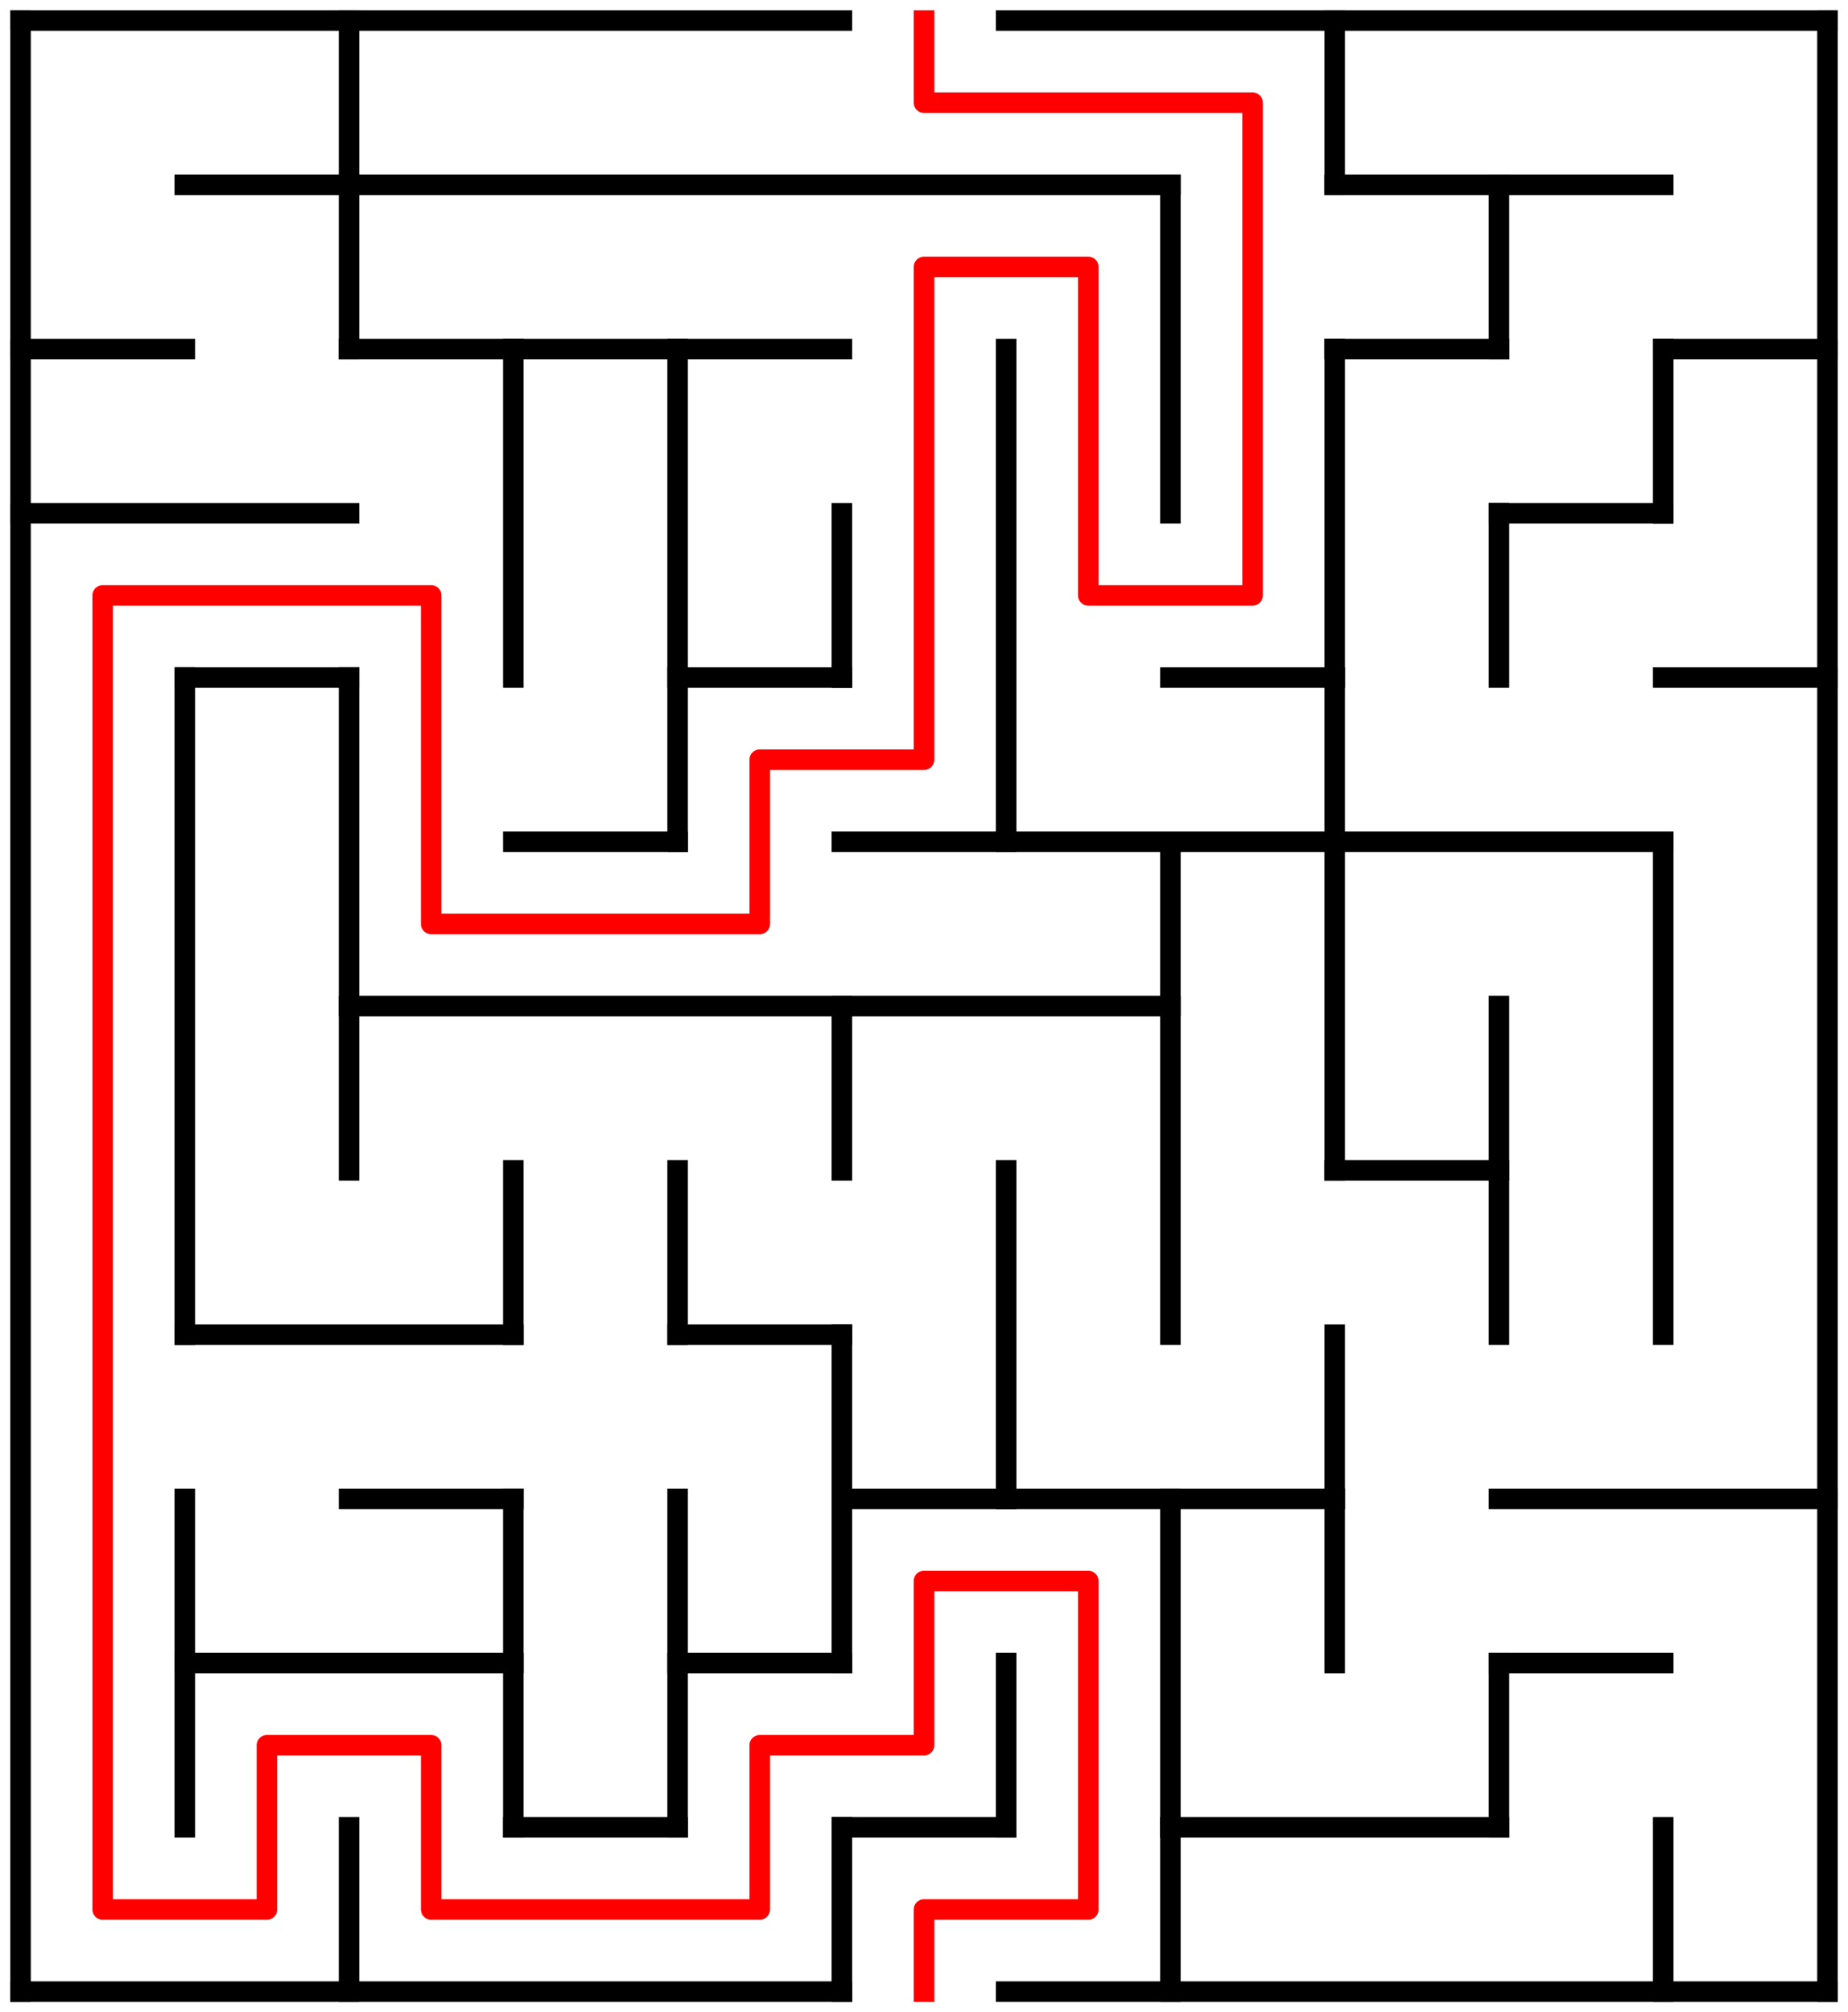 ﻿<?xml version="1.0" encoding="utf-8" standalone="no"?>
<!DOCTYPE svg PUBLIC "-//W3C//DTD SVG 1.1//EN" "http://www.w3.org/Graphics/SVG/1.1/DTD/svg11.dtd">
<svg width="180" height="196" version="1.1" xmlns="http://www.w3.org/2000/svg">
  <title>11 by 12 orthogonal maze</title>
  <g fill="none" stroke="#000000" stroke-width="2" stroke-linecap="square">
    <line x1="2" y1="2" x2="82" y2="2" />
    <line x1="98" y1="2" x2="178" y2="2" />
    <line x1="18" y1="18" x2="114" y2="18" />
    <line x1="130" y1="18" x2="162" y2="18" />
    <line x1="2" y1="34" x2="18" y2="34" />
    <line x1="34" y1="34" x2="82" y2="34" />
    <line x1="130" y1="34" x2="146" y2="34" />
    <line x1="162" y1="34" x2="178" y2="34" />
    <line x1="2" y1="50" x2="34" y2="50" />
    <line x1="146" y1="50" x2="162" y2="50" />
    <line x1="18" y1="66" x2="34" y2="66" />
    <line x1="66" y1="66" x2="82" y2="66" />
    <line x1="114" y1="66" x2="130" y2="66" />
    <line x1="162" y1="66" x2="178" y2="66" />
    <line x1="50" y1="82" x2="66" y2="82" />
    <line x1="82" y1="82" x2="162" y2="82" />
    <line x1="34" y1="98" x2="114" y2="98" />
    <line x1="130" y1="114" x2="146" y2="114" />
    <line x1="18" y1="130" x2="50" y2="130" />
    <line x1="66" y1="130" x2="82" y2="130" />
    <line x1="34" y1="146" x2="50" y2="146" />
    <line x1="82" y1="146" x2="130" y2="146" />
    <line x1="146" y1="146" x2="178" y2="146" />
    <line x1="18" y1="162" x2="50" y2="162" />
    <line x1="66" y1="162" x2="82" y2="162" />
    <line x1="146" y1="162" x2="162" y2="162" />
    <line x1="50" y1="178" x2="66" y2="178" />
    <line x1="82" y1="178" x2="98" y2="178" />
    <line x1="114" y1="178" x2="146" y2="178" />
    <line x1="2" y1="194" x2="82" y2="194" />
    <line x1="98" y1="194" x2="178" y2="194" />
    <line x1="2" y1="2" x2="2" y2="194" />
    <line x1="18" y1="66" x2="18" y2="130" />
    <line x1="18" y1="146" x2="18" y2="178" />
    <line x1="34" y1="2" x2="34" y2="34" />
    <line x1="34" y1="66" x2="34" y2="114" />
    <line x1="34" y1="178" x2="34" y2="194" />
    <line x1="50" y1="34" x2="50" y2="66" />
    <line x1="50" y1="114" x2="50" y2="130" />
    <line x1="50" y1="146" x2="50" y2="178" />
    <line x1="66" y1="34" x2="66" y2="82" />
    <line x1="66" y1="114" x2="66" y2="130" />
    <line x1="66" y1="146" x2="66" y2="178" />
    <line x1="82" y1="50" x2="82" y2="66" />
    <line x1="82" y1="98" x2="82" y2="114" />
    <line x1="82" y1="130" x2="82" y2="162" />
    <line x1="82" y1="178" x2="82" y2="194" />
    <line x1="98" y1="34" x2="98" y2="82" />
    <line x1="98" y1="114" x2="98" y2="146" />
    <line x1="98" y1="162" x2="98" y2="178" />
    <line x1="114" y1="18" x2="114" y2="50" />
    <line x1="114" y1="82" x2="114" y2="130" />
    <line x1="114" y1="146" x2="114" y2="194" />
    <line x1="130" y1="2" x2="130" y2="18" />
    <line x1="130" y1="34" x2="130" y2="114" />
    <line x1="130" y1="130" x2="130" y2="162" />
    <line x1="146" y1="18" x2="146" y2="34" />
    <line x1="146" y1="50" x2="146" y2="66" />
    <line x1="146" y1="98" x2="146" y2="130" />
    <line x1="146" y1="162" x2="146" y2="178" />
    <line x1="162" y1="34" x2="162" y2="50" />
    <line x1="162" y1="82" x2="162" y2="130" />
    <line x1="162" y1="178" x2="162" y2="194" />
    <line x1="178" y1="2" x2="178" y2="194" />
  </g>
  <polyline fill="none" stroke="#ff0000" stroke-width="2" stroke-linecap="square" stroke-linejoin="round" points="90,2 90,10 122,10 122,58 106,58 106,26 90,26 90,74 74,74 74,90 42,90 42,58 10,58 10,186 26,186 26,170 42,170 42,186 74,186 74,170 90,170 90,154 106,154 106,186 90,186 90,194" />
  <type>Rectangular</type>
</svg>